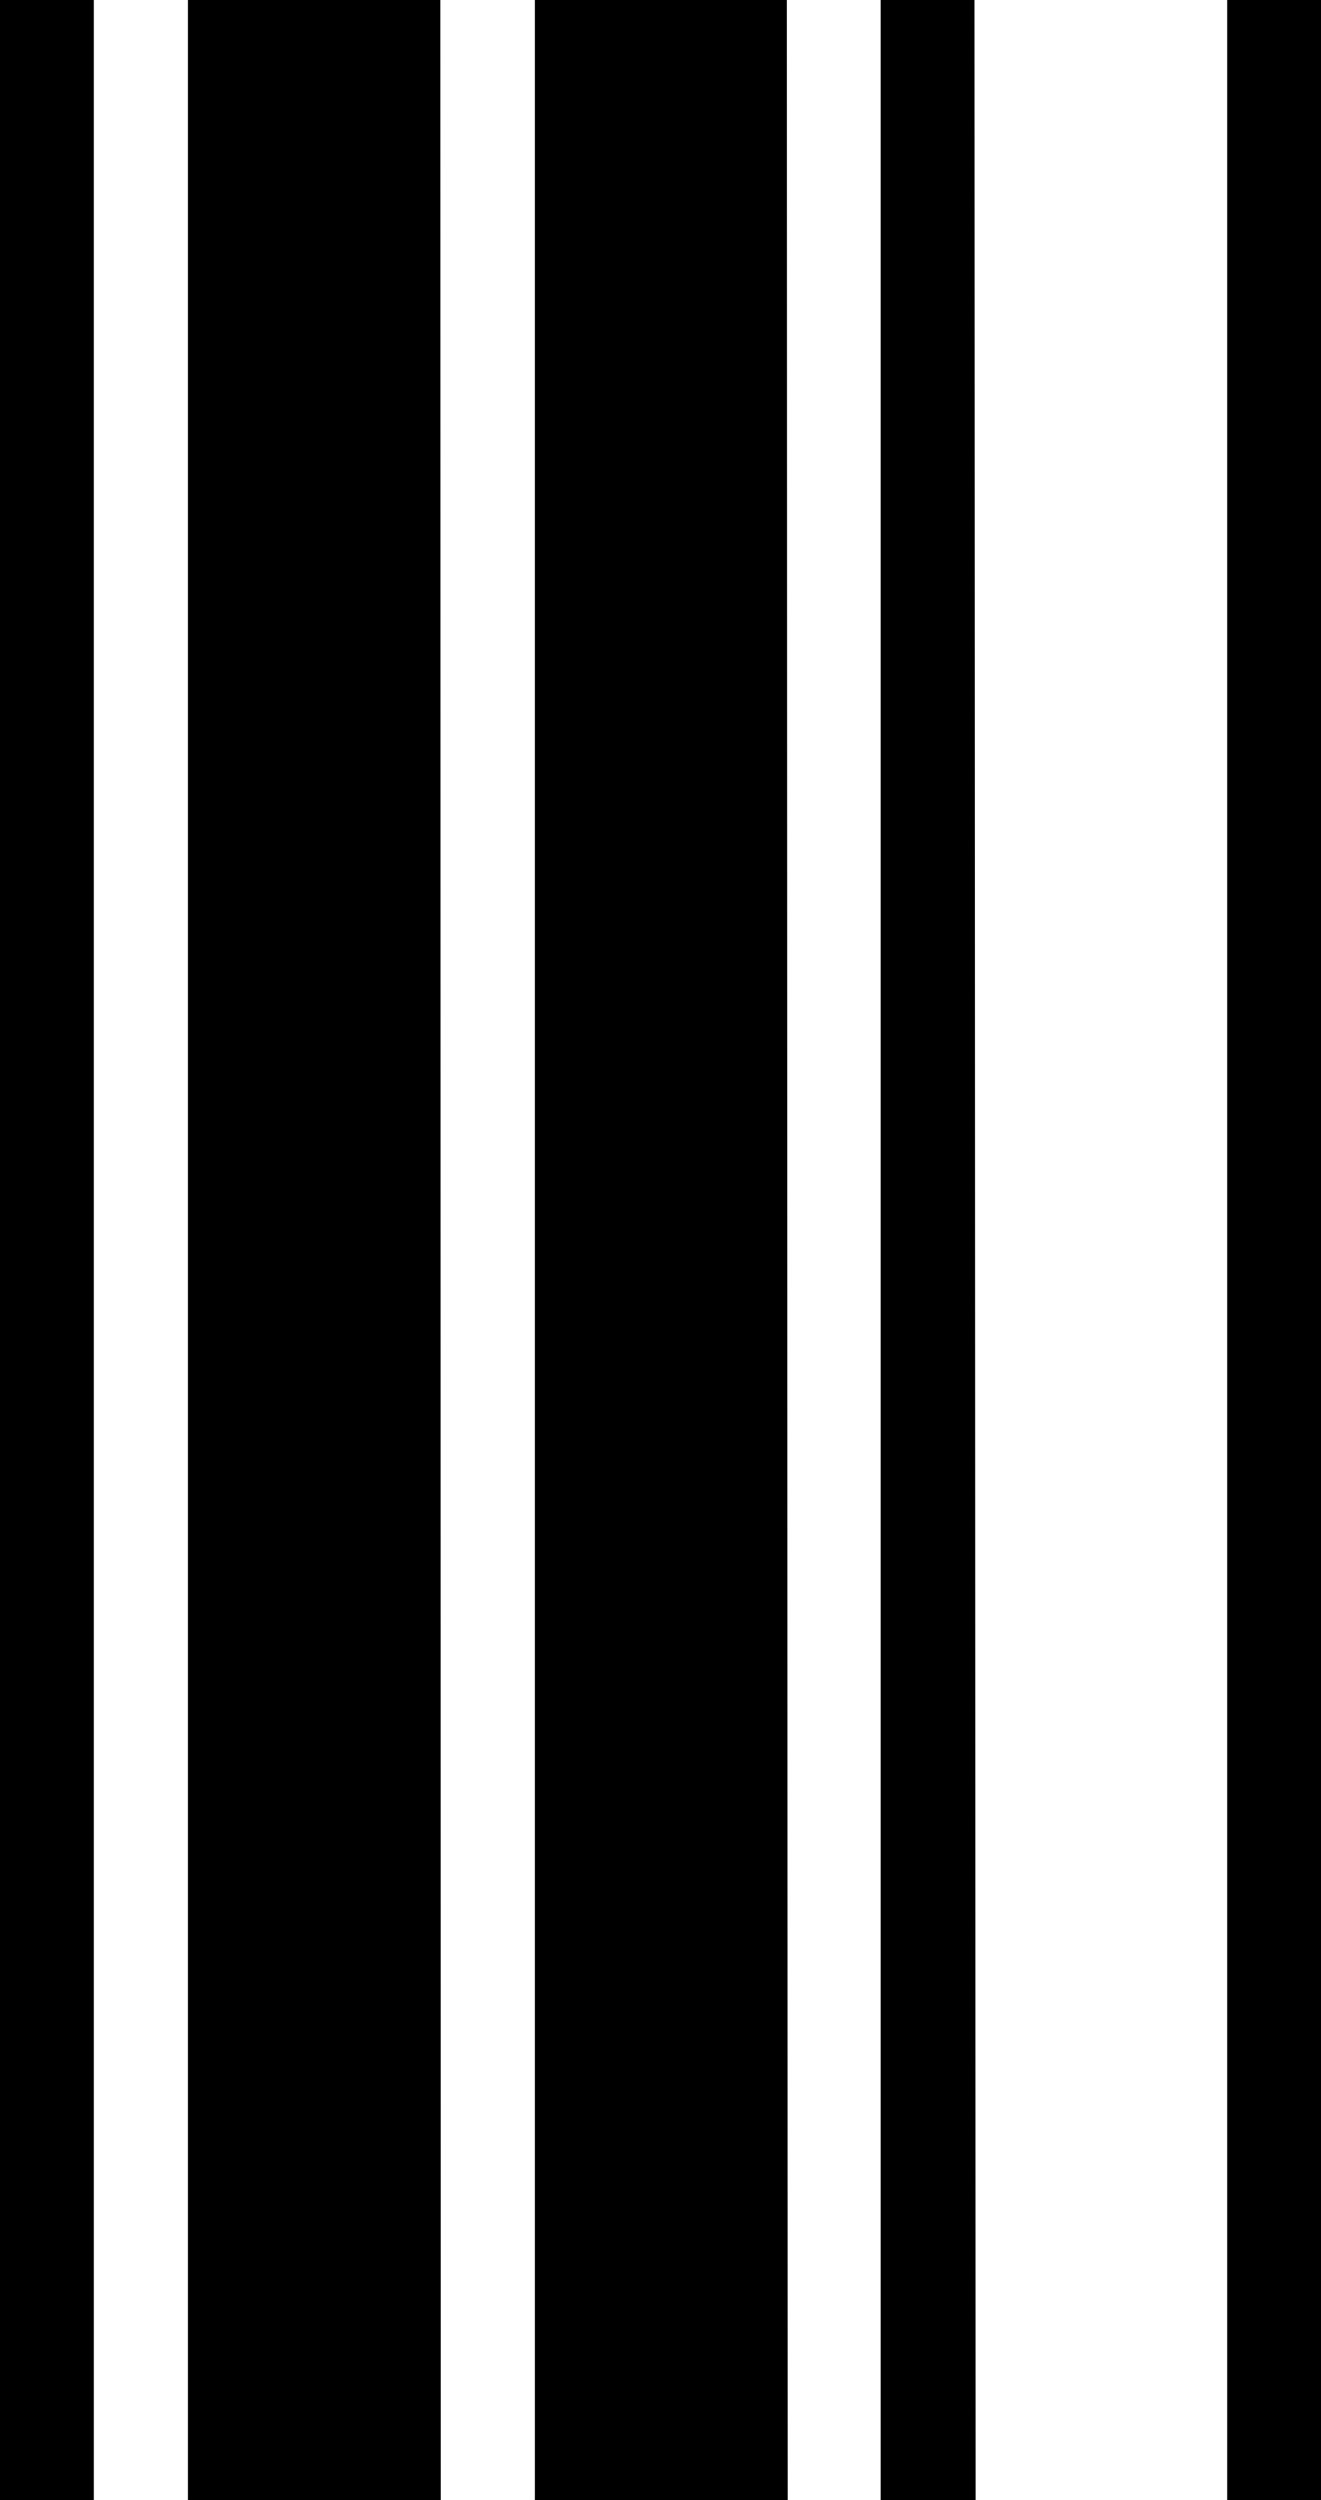 <svg xmlns="http://www.w3.org/2000/svg" viewBox="0 0 91.38 172.89"><title>P</title><g id="Layer_2" data-name="Layer 2"><g id="Layer_1-2" data-name="Layer 1"><path id="P" d="M6.49,172.89H0V0H6.49Zm24,0H13V0H30.46Zm24,0H37V0H54.43Zm13,0H60.92V0h6.49Zm24,0H84.89V0h6.49Z"/></g></g></svg>